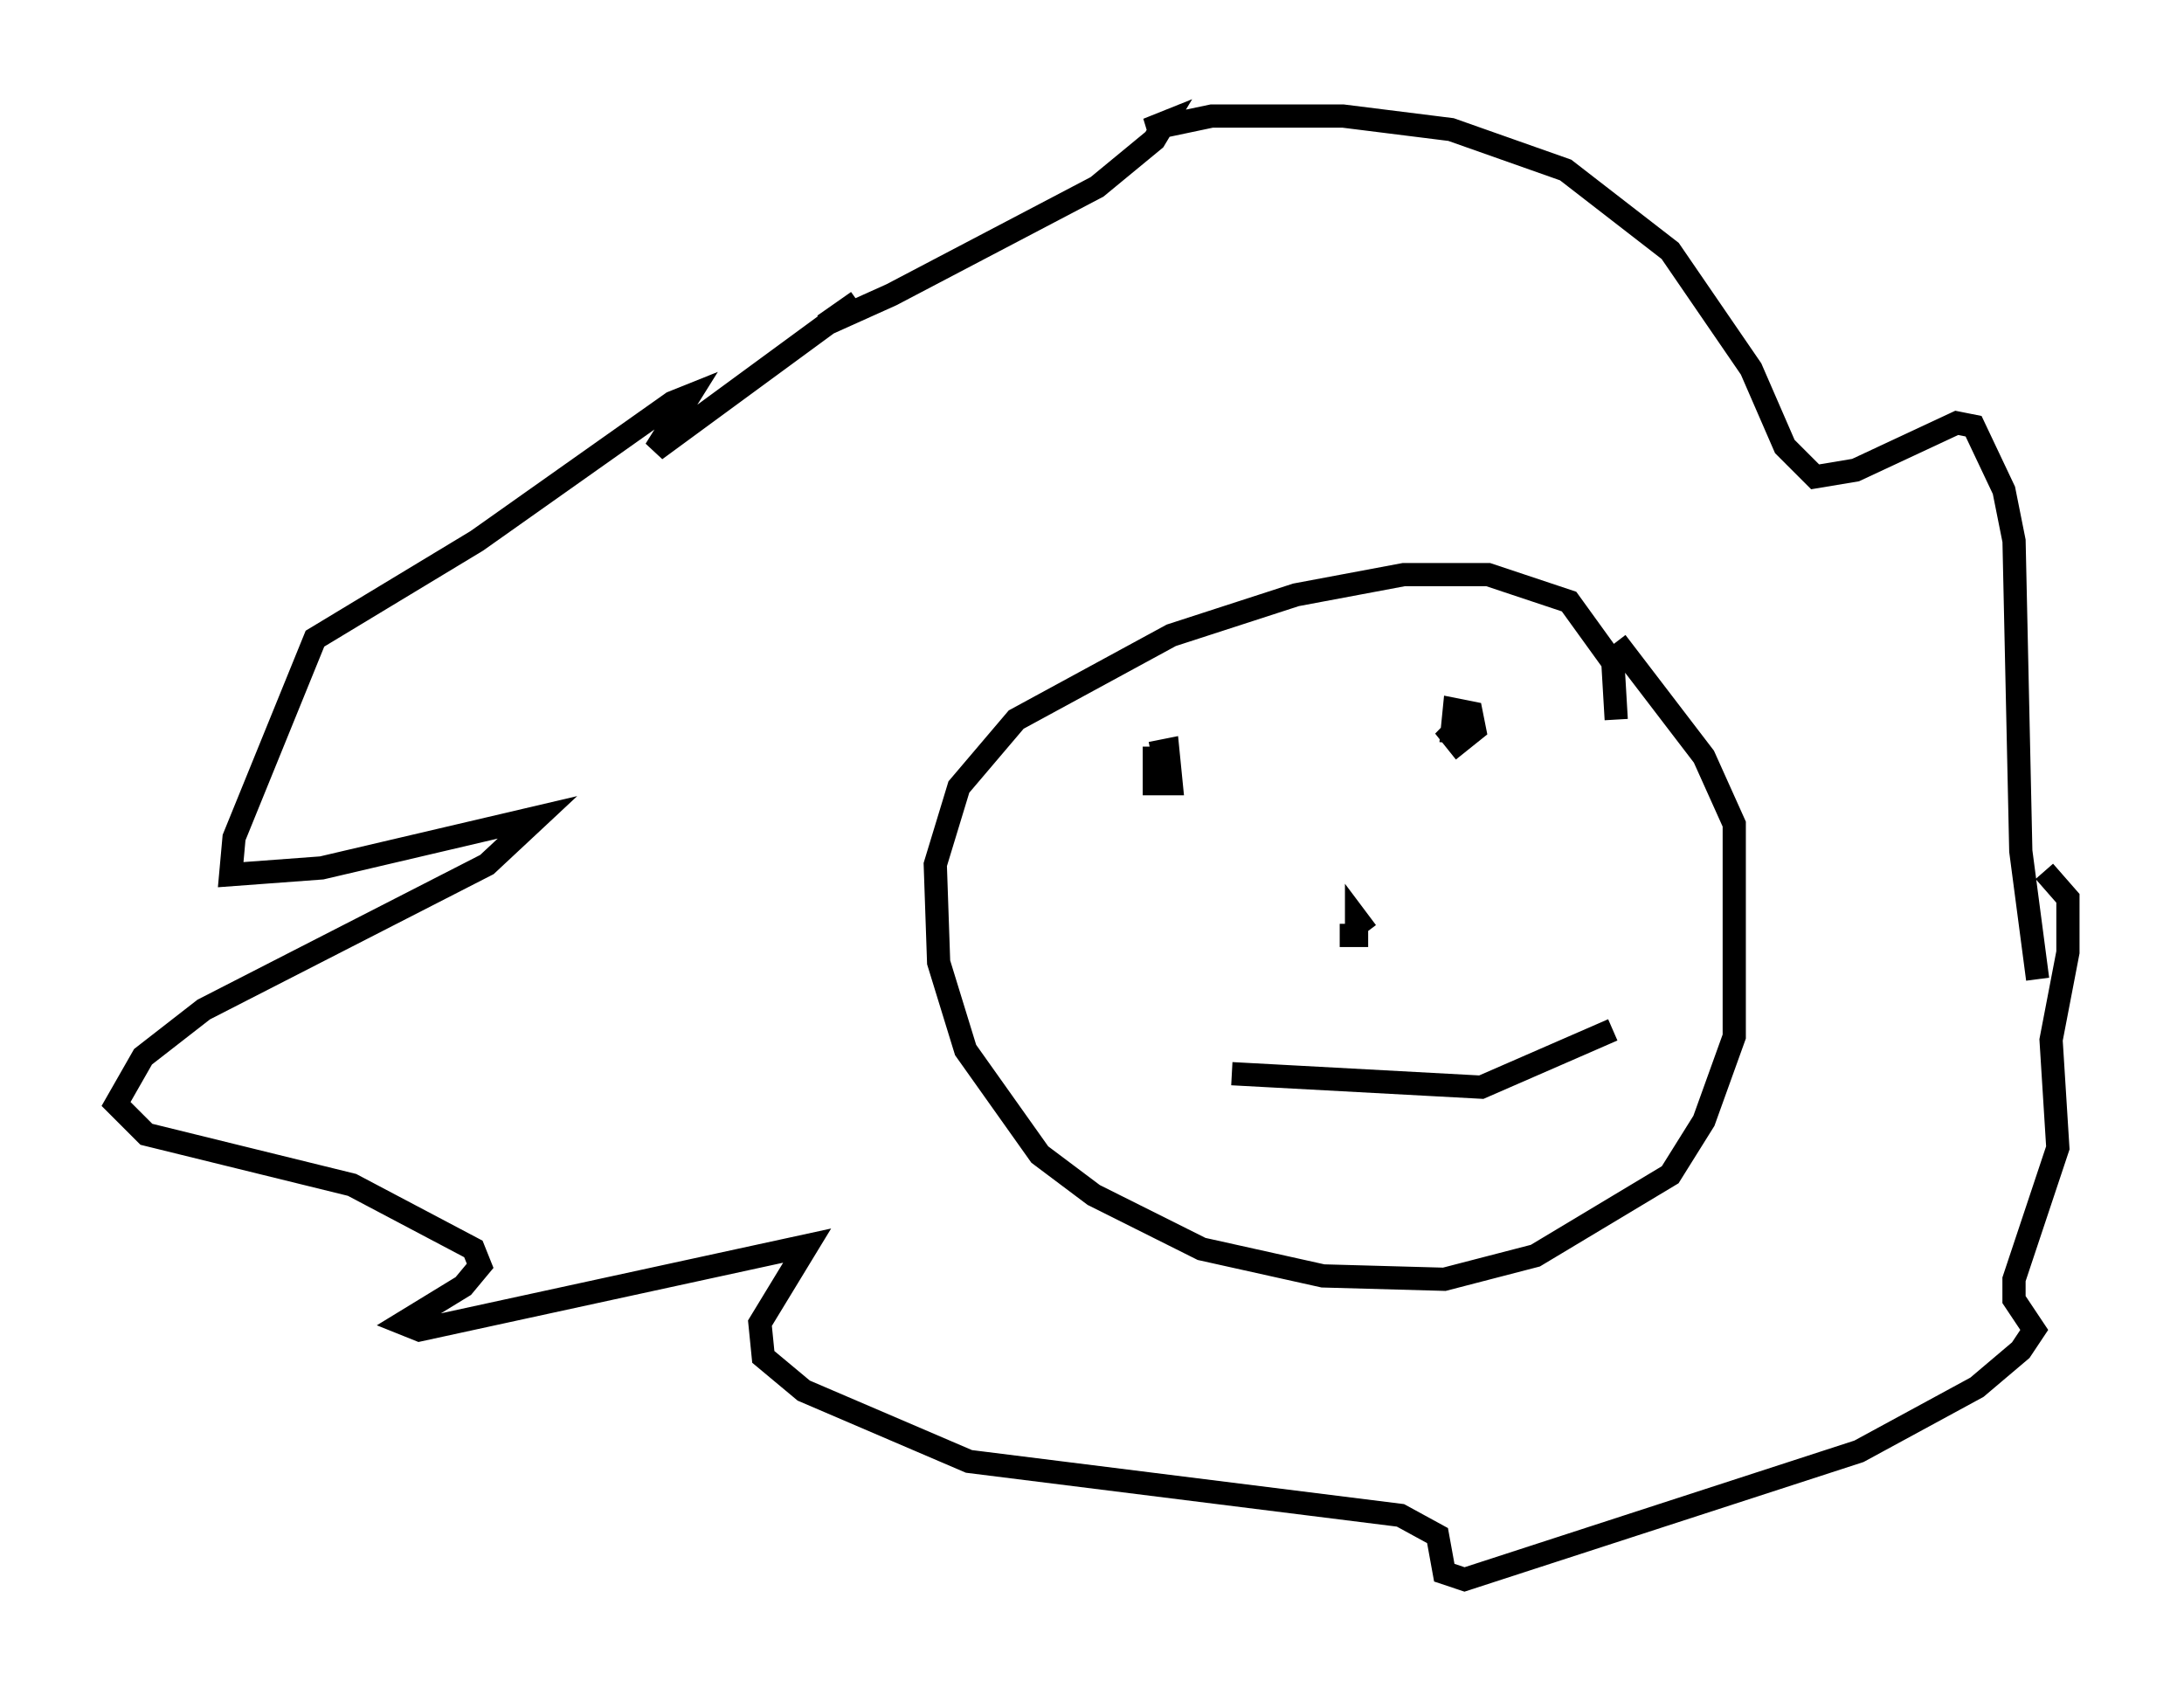<?xml version="1.0" encoding="utf-8" ?>
<svg baseProfile="full" height="73.039" version="1.1" width="94.1" xmlns="http://www.w3.org/2000/svg" xmlns:ev="http://www.w3.org/2001/xml-events" xmlns:xlink="http://www.w3.org/1999/xlink"><defs /><rect fill="white" height="73.039" width="94.1" x="0" y="0" /><path d="M69.201, 32.743 m0.436, -1.743 l-0.145, -2.469 -1.888, -2.615 l-3.486, -1.162 -3.631, 0.0 l-4.648, 0.872 -5.374, 1.743 l-6.682, 3.631 -2.469, 2.905 l-1.017, 3.341 0.145, 4.212 l1.162, 3.777 3.196, 4.503 l2.324, 1.743 4.648, 2.324 l5.229, 1.162 5.229, 0.145 l3.922, -1.017 5.81, -3.486 l1.453, -2.324 1.307, -3.631 l0.0, -9.151 -1.307, -2.905 l-3.777, -4.939 m18.156, 14.525 l-0.726, -5.52 -0.291, -13.363 l-0.436, -2.179 -1.307, -2.76 l-0.726, -0.145 -4.358, 2.034 l-1.743, 0.291 -1.307, -1.307 l-1.453, -3.341 -3.486, -5.084 l-4.503, -3.486 -4.939, -1.743 l-4.648, -0.581 -5.665, 0.0 l-2.76, 0.581 0.726, -0.291 l-0.436, 0.726 -2.469, 2.034 l-8.86, 4.648 -2.905, 1.307 l1.453, -1.017 -8.715, 6.391 l1.453, -2.324 -0.726, 0.291 l-8.425, 5.955 -6.972, 4.212 l-3.486, 8.57 -0.145, 1.598 l3.922, -0.291 9.296, -2.179 l-2.179, 2.034 -12.201, 6.246 l-2.615, 2.034 -1.162, 2.034 l1.307, 1.307 8.86, 2.179 l5.229, 2.76 0.291, 0.726 l-0.726, 0.872 -2.615, 1.598 l0.726, 0.291 16.704, -3.631 l-2.034, 3.341 0.145, 1.453 l1.743, 1.453 7.117, 3.05 l18.592, 2.324 1.598, 0.872 l0.291, 1.598 0.872, 0.291 l16.994, -5.52 5.084, -2.76 l1.888, -1.598 0.581, -0.872 l-0.872, -1.307 0.0, -0.872 l1.888, -5.665 -0.291, -4.648 l0.726, -3.777 0.0, -2.324 l-1.017, -1.162 m-38.492, -5.084 l0.726, -0.145 0.145, 1.453 l-0.726, 0.0 0.0, -1.598 m12.782, -0.145 l0.145, -1.453 0.726, 0.145 l0.145, 0.726 -0.726, 0.581 l-0.581, -0.726 0.581, 0.436 m-5.084, 8.57 l0.726, 0.0 0.0, -0.726 l0.436, 0.581 m-5.81, 6.101 l10.749, 0.581 5.665, -2.469 " fill="none" stroke="black" stroke-width="1" /></svg>